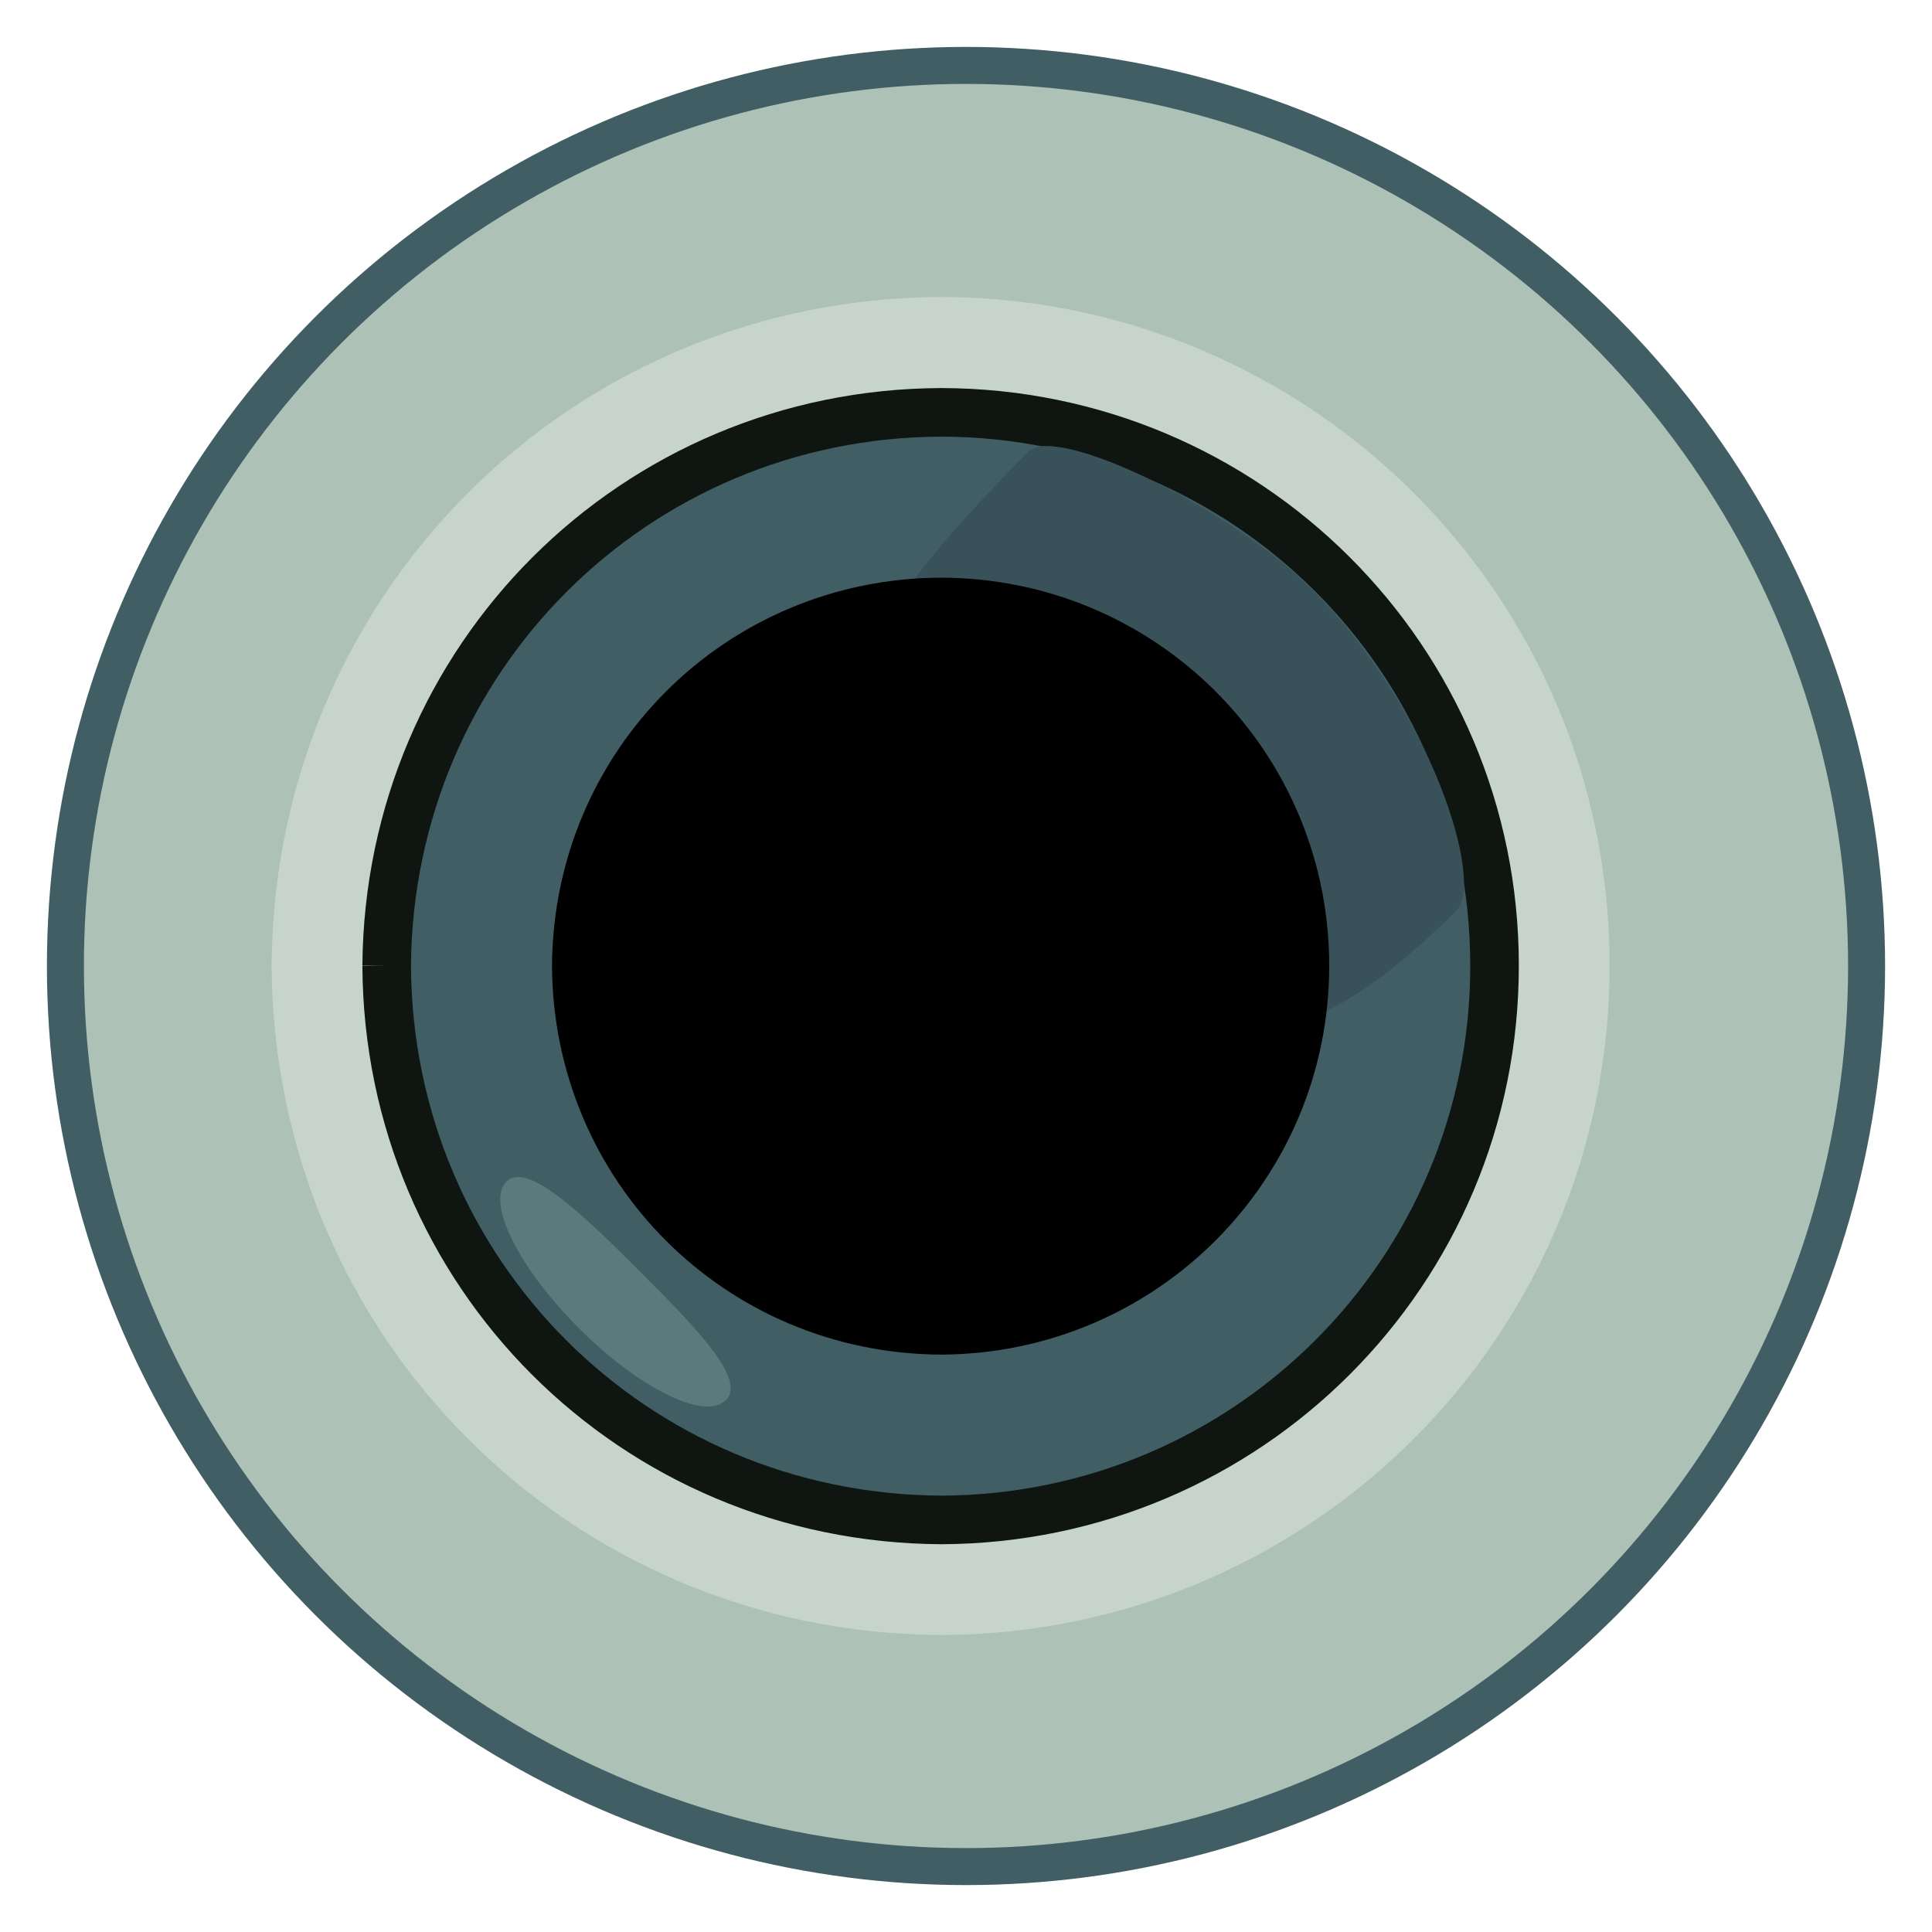 <svg xmlns="http://www.w3.org/2000/svg" xmlns:svg="http://www.w3.org/2000/svg" id="svg9135" width="7mm" height="7mm" version="1.1" viewBox="0 0 7 7"><g id="layer1" transform="translate(-75.462,-52.266)"><g id="g2039"><ellipse id="path2460-30-1" cx="78.962" cy="55.766" rx="3.263" ry="3.263" style="fill:#aec1b6;fill-opacity:1;stroke:#405e63;stroke-width:.134;stroke-linecap:round;stroke-miterlimit:4;stroke-dasharray:none;stroke-opacity:1;paint-order:markers fill stroke"/><path style="fill:#c6d4cc;fill-opacity:1;fill-rule:nonzero;stroke:none;stroke-width:.228" id="path7757-3-7-8" d="m 76.446,55.763 c 0.007,1.346 1.081,2.421 2.426,2.427 1.339,-0.004 2.423,-1.086 2.422,-2.427 -9.21e-4,-1.338 -1.084,-2.417 -2.422,-2.421 -1.343,0.005 -2.416,1.077 -2.426,2.421"/><path id="path18715-7-8-0" d="m 76.863,55.764 c 0.005,1.114 0.894,2.003 2.009,2.009 1.109,-0.004 2.006,-0.899 2.005,-2.009 0,-1.109 -0.897,-2.002 -2.005,-2.004 -1.111,0.004 -2,0.892 -2.009,2.004" style="fill:#405e63;fill-opacity:1;fill-rule:nonzero;stroke:#0f1511;stroke-width:.176;stroke-miterlimit:4;stroke-dasharray:none;stroke-opacity:1"/><path id="path2944" d="m 80.741,55.563 c -1.06,1.06 -1.114,-0.156 -1.403,-0.445 -0.288,-0.288 -1.417,0.052 -0.148,-1.217 0.098,-0.098 0.727,0.202 1.023,0.498 0.443,0.443 0.625,1.066 0.528,1.164 z" style="fill:#395259;fill-opacity:1;stroke:none;stroke-width:.176;stroke-linecap:round;stroke-miterlimit:4;stroke-dasharray:none;stroke-opacity:1;paint-order:normal"/><path style="fill:#000;fill-opacity:1;fill-rule:nonzero;stroke:none;stroke-width:.248" id="path7759-6-7-7" d="m 77.462,55.765 c 0.004,0.782 0.628,1.405 1.409,1.409 0.778,-0.003 1.407,-0.63 1.407,-1.409 0,-0.778 -0.63,-1.405 -1.407,-1.406 -0.78,0.003 -1.404,0.626 -1.409,1.406"/><path id="path2944-3" d="m 78.09,57.34 c -0.074,0.074 -0.312,-0.043 -0.531,-0.262 -0.219,-0.219 -0.337,-0.457 -0.262,-0.531 0.074,-0.074 0.268,0.11 0.487,0.329 0.219,0.219 0.381,0.39 0.307,0.465 z" style="fill:#5b7a7e;fill-opacity:1;stroke:none;stroke-width:.133;stroke-linecap:round;stroke-miterlimit:4;stroke-dasharray:none;stroke-opacity:1;paint-order:normal"/></g></g></svg>